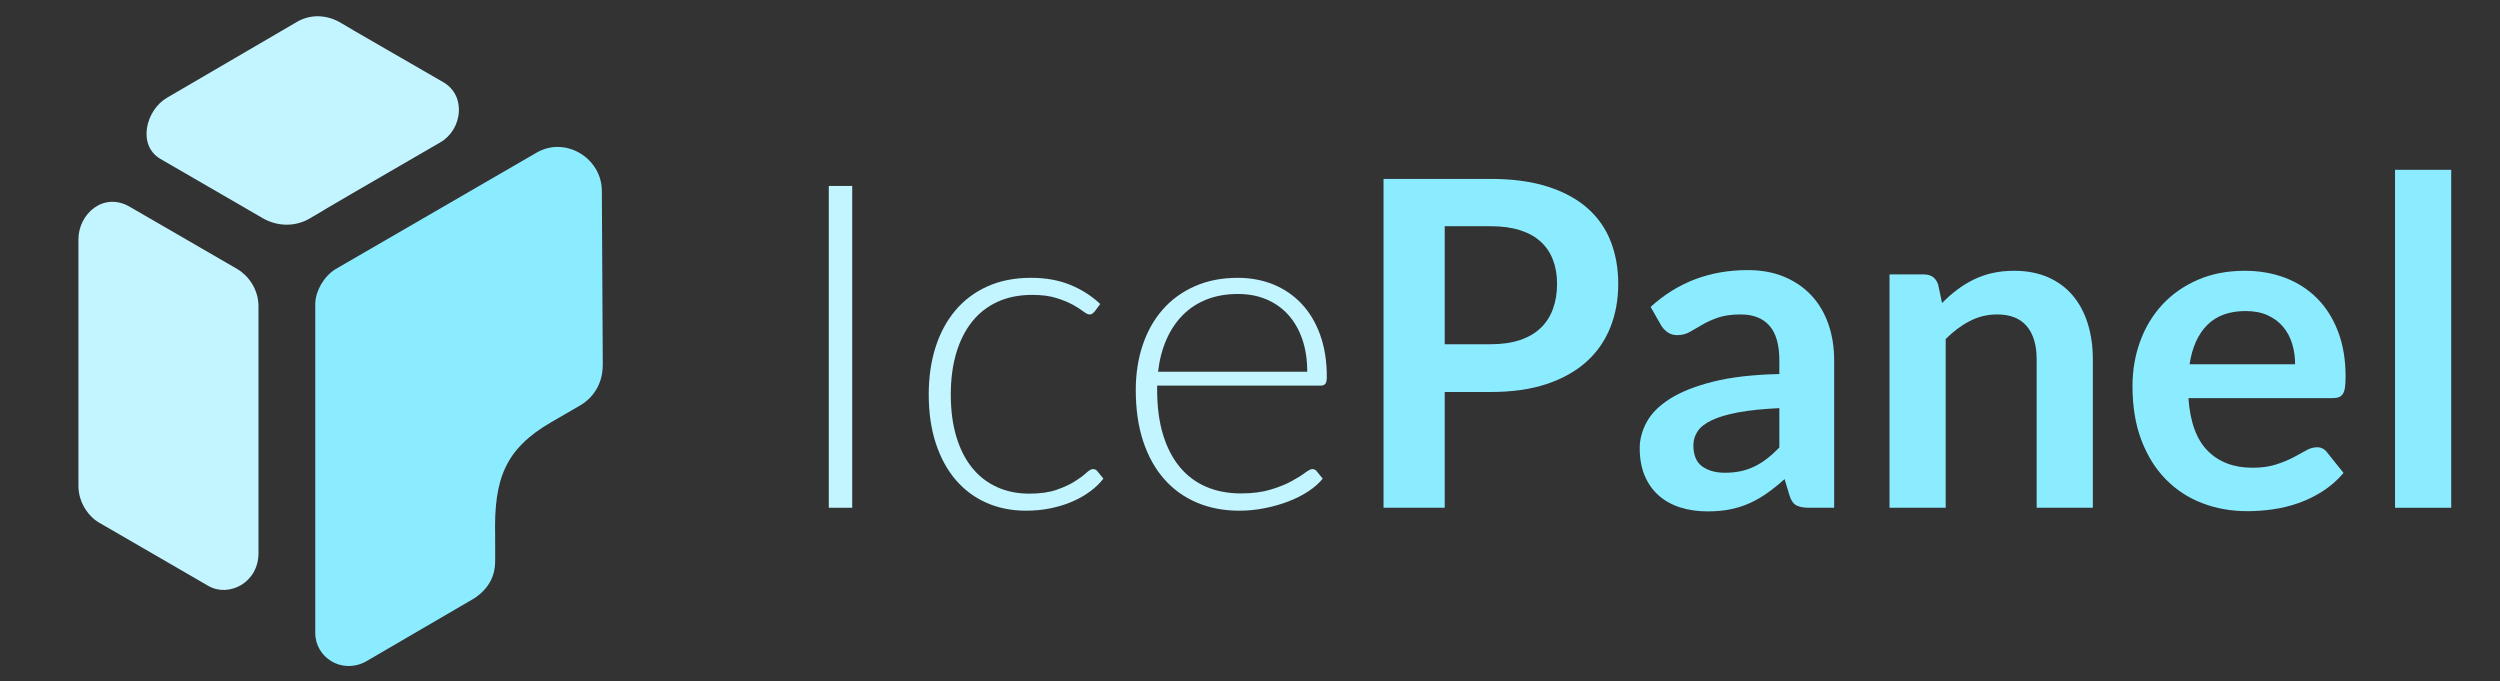 <?xml version="1.0" encoding="UTF-8" standalone="no"?><!DOCTYPE svg PUBLIC "-//W3C//DTD SVG 1.1//EN" "http://www.w3.org/Graphics/SVG/1.1/DTD/svg11.dtd"><svg viewBox="0 0 367 100" version="1.1" xmlns="http://www.w3.org/2000/svg" xmlns:xlink="http://www.w3.org/1999/xlink" xml:space="preserve" xmlns:serif="http://www.serif.com/" style="fill-rule:evenodd;clip-rule:evenodd;stroke-linejoin:round;stroke-miterlimit:2;"><rect x="0" y="0" width="367" height="100" fill="#333333" stroke="none"/><rect x="121.667" y="27.298" width="3.439" height="47.24" style="fill:#c2f5ff;fill-rule:nonzero;"/><path d="M160.675,45.76c-0.111,0.111 -0.217,0.206 -0.317,0.284c-0.1,0.078 -0.239,0.117 -0.417,0.117c-0.223,-0 -0.529,-0.151 -0.918,-0.451c-0.39,-0.3 -0.907,-0.629 -1.553,-0.985c-0.645,-0.356 -1.452,-0.684 -2.42,-0.985c-0.968,-0.3 -2.143,-0.45 -3.522,-0.45c-1.915,-0 -3.612,0.339 -5.092,1.018c-1.48,0.679 -2.726,1.652 -3.739,2.921c-1.013,1.269 -1.786,2.804 -2.32,4.607c-0.534,1.803 -0.801,3.828 -0.801,6.076c-0,2.337 0.272,4.407 0.818,6.21c0.545,1.803 1.318,3.322 2.32,4.557c1.001,1.235 2.214,2.176 3.639,2.821c1.424,0.646 3.004,0.968 4.741,0.968c1.602,0 2.943,-0.189 4.022,-0.567c1.08,-0.379 1.97,-0.79 2.671,-1.235c0.701,-0.446 1.258,-0.857 1.67,-1.236c0.411,-0.378 0.74,-0.567 0.984,-0.567c0.29,-0 0.512,0.111 0.668,0.334l0.868,1.068c-0.512,0.668 -1.157,1.291 -1.936,1.87c-0.779,0.578 -1.658,1.079 -2.638,1.502c-0.979,0.423 -2.042,0.751 -3.188,0.985c-1.146,0.233 -2.342,0.35 -3.589,0.35c-2.114,0 -4.045,-0.384 -5.792,-1.152c-1.747,-0.767 -3.25,-1.88 -4.507,-3.338c-1.258,-1.458 -2.237,-3.244 -2.938,-5.358c-0.701,-2.115 -1.052,-4.519 -1.052,-7.212c0,-2.537 0.334,-4.852 1.002,-6.944c0.667,-2.092 1.641,-3.895 2.921,-5.408c1.28,-1.514 2.849,-2.688 4.707,-3.522c1.859,-0.835 3.99,-1.252 6.394,-1.252c2.159,-0 4.078,0.345 5.759,1.035c1.68,0.69 3.143,1.624 4.39,2.804l-0.835,1.135Z" style="fill:#c2f5ff;fill-rule:nonzero;"/><path d="M181.722,40.786c1.87,-0 3.6,0.322 5.192,0.968c1.591,0.645 2.971,1.586 4.14,2.821c1.168,1.235 2.081,2.754 2.737,4.557c0.657,1.803 0.985,3.873 0.985,6.21c-0,0.489 -0.072,0.823 -0.217,1.001c-0.145,0.178 -0.373,0.267 -0.684,0.267l-24.005,0l0,0.635c0,2.492 0.29,4.685 0.868,6.577c0.579,1.891 1.403,3.477 2.471,4.757c1.068,1.28 2.359,2.242 3.873,2.888c1.513,0.645 3.205,0.968 5.074,0.968c1.67,0 3.116,-0.184 4.34,-0.551c1.225,-0.367 2.254,-0.779 3.089,-1.235c0.834,-0.456 1.496,-0.868 1.986,-1.235c0.49,-0.368 0.846,-0.551 1.068,-0.551c0.29,-0 0.512,0.111 0.668,0.334l0.868,1.068c-0.534,0.668 -1.241,1.291 -2.12,1.87c-0.879,0.578 -1.858,1.073 -2.938,1.485c-1.079,0.412 -2.237,0.74 -3.472,0.985c-1.235,0.245 -2.476,0.367 -3.722,0.367c-2.271,0 -4.341,-0.395 -6.21,-1.185c-1.87,-0.79 -3.472,-1.942 -4.808,-3.455c-1.335,-1.514 -2.364,-3.367 -3.088,-5.559c-0.723,-2.192 -1.085,-4.702 -1.085,-7.528c0,-2.382 0.34,-4.58 1.018,-6.594c0.679,-2.014 1.659,-3.75 2.938,-5.208c1.28,-1.458 2.849,-2.599 4.708,-3.422c1.858,-0.824 3.967,-1.235 6.326,-1.235Zm0.034,2.37c-1.714,-0 -3.25,0.267 -4.608,0.801c-1.357,0.534 -2.531,1.302 -3.522,2.304c-0.99,1.001 -1.791,2.203 -2.403,3.605c-0.613,1.403 -1.019,2.972 -1.219,4.708l21.901,-0c-0,-1.781 -0.245,-3.378 -0.735,-4.791c-0.489,-1.413 -1.179,-2.61 -2.07,-3.589c-0.89,-0.979 -1.958,-1.73 -3.205,-2.253c-1.246,-0.523 -2.626,-0.785 -4.139,-0.785Z" style="fill:#c2f5ff;fill-rule:nonzero;"/><path d="M212.084,57.545l-0,16.993l-8.981,0l0,-48.275l15.725,-0c3.227,-0 6.02,0.378 8.38,1.135c2.359,0.757 4.306,1.814 5.842,3.172c1.536,1.357 2.671,2.982 3.405,4.874c0.735,1.892 1.102,3.962 1.102,6.21c0,2.337 -0.389,4.479 -1.168,6.426c-0.779,1.948 -1.948,3.623 -3.506,5.025c-1.558,1.402 -3.505,2.493 -5.842,3.272c-2.337,0.779 -5.075,1.168 -8.213,1.168l-6.744,0Zm-0,-7.011l6.744,0c1.647,0 3.082,-0.206 4.307,-0.617c1.224,-0.412 2.236,-1.002 3.038,-1.77c0.801,-0.768 1.402,-1.703 1.802,-2.804c0.401,-1.102 0.601,-2.332 0.601,-3.689c0,-1.291 -0.2,-2.46 -0.601,-3.506c-0.4,-1.046 -1.001,-1.936 -1.802,-2.671c-0.802,-0.734 -1.814,-1.296 -3.038,-1.686c-1.225,-0.389 -2.66,-0.584 -4.307,-0.584l-6.744,0l-0,17.327Z" style="fill:#8cecff;fill-rule:nonzero;"/><path d="M269.254,74.538l-3.706,0c-0.779,0 -1.391,-0.117 -1.836,-0.35c-0.445,-0.234 -0.779,-0.707 -1.001,-1.419l-0.735,-2.437c-0.868,0.779 -1.719,1.463 -2.554,2.053c-0.835,0.59 -1.697,1.085 -2.587,1.486c-0.891,0.4 -1.836,0.701 -2.838,0.901c-1.002,0.2 -2.114,0.3 -3.339,0.3c-1.446,0 -2.782,-0.194 -4.006,-0.584c-1.224,-0.389 -2.276,-0.974 -3.155,-1.753c-0.879,-0.779 -1.563,-1.747 -2.053,-2.904c-0.49,-1.157 -0.734,-2.504 -0.734,-4.04c-0,-1.291 0.339,-2.565 1.018,-3.822c0.679,-1.258 1.808,-2.393 3.388,-3.406c1.581,-1.012 3.684,-1.853 6.31,-2.52c2.627,-0.668 5.887,-1.046 9.782,-1.135l0,-2.003c0,-2.293 -0.484,-3.99 -1.452,-5.092c-0.968,-1.101 -2.376,-1.652 -4.223,-1.652c-1.336,-0 -2.449,0.155 -3.339,0.467c-0.89,0.312 -1.664,0.662 -2.32,1.052c-0.657,0.389 -1.263,0.74 -1.82,1.051c-0.556,0.312 -1.168,0.468 -1.836,0.468c-0.556,-0 -1.035,-0.145 -1.435,-0.434c-0.401,-0.29 -0.724,-0.646 -0.969,-1.069l-1.502,-2.637c3.94,-3.606 8.691,-5.408 14.256,-5.408c2.003,-0 3.789,0.328 5.358,0.984c1.569,0.657 2.899,1.57 3.99,2.738c1.09,1.168 1.919,2.565 2.487,4.19c0.567,1.625 0.851,3.405 0.851,5.342l0,21.633Zm-16.025,-5.141c0.846,-0 1.625,-0.078 2.337,-0.234c0.712,-0.156 1.386,-0.389 2.02,-0.701c0.634,-0.311 1.246,-0.695 1.836,-1.152c0.59,-0.456 1.185,-0.996 1.786,-1.619l0,-5.776c-2.404,0.112 -4.412,0.318 -6.026,0.618c-1.613,0.301 -2.91,0.685 -3.889,1.152c-0.98,0.467 -1.675,1.013 -2.087,1.636c-0.412,0.623 -0.617,1.302 -0.617,2.036c-0,1.447 0.428,2.482 1.285,3.105c0.857,0.623 1.975,0.935 3.355,0.935Z" style="fill:#8cecff;fill-rule:nonzero;"/><path d="M277.381,74.538l0,-34.253l5.041,-0c1.069,-0 1.77,0.501 2.104,1.502l0.567,2.704c0.69,-0.712 1.419,-1.357 2.187,-1.936c0.768,-0.579 1.58,-1.079 2.437,-1.502c0.857,-0.423 1.775,-0.746 2.754,-0.968c0.98,-0.223 2.048,-0.334 3.205,-0.334c1.87,-0 3.528,0.317 4.975,0.951c1.446,0.634 2.654,1.525 3.622,2.671c0.968,1.146 1.703,2.515 2.203,4.106c0.501,1.592 0.752,3.345 0.752,5.259l-0,21.8l-8.247,0l0,-21.8c0,-2.093 -0.484,-3.712 -1.452,-4.858c-0.968,-1.146 -2.42,-1.719 -4.357,-1.719c-1.424,-0 -2.76,0.322 -4.006,0.968c-1.246,0.645 -2.426,1.524 -3.539,2.637l0,24.772l-8.246,0Z" style="fill:#8cecff;fill-rule:nonzero;"/><path d="M329.51,39.751c2.159,-0 4.145,0.345 5.959,1.035c1.814,0.69 3.378,1.697 4.691,3.021c1.313,1.324 2.337,2.949 3.071,4.874c0.735,1.926 1.102,4.123 1.102,6.594c0,0.623 -0.028,1.141 -0.083,1.552c-0.056,0.412 -0.156,0.735 -0.301,0.968c-0.144,0.234 -0.339,0.401 -0.584,0.501c-0.245,0.1 -0.556,0.151 -0.935,0.151l-21.166,-0c0.245,3.516 1.191,6.098 2.838,7.745c1.647,1.647 3.828,2.47 6.543,2.47c1.336,0 2.487,-0.155 3.456,-0.467c0.968,-0.312 1.813,-0.657 2.537,-1.035c0.723,-0.378 1.357,-0.723 1.903,-1.035c0.545,-0.311 1.074,-0.467 1.586,-0.467c0.333,-0 0.623,0.067 0.868,0.2c0.244,0.134 0.456,0.323 0.634,0.568l2.404,3.004c-0.913,1.069 -1.937,1.964 -3.072,2.688c-1.135,0.723 -2.32,1.302 -3.555,1.736c-1.236,0.434 -2.493,0.74 -3.773,0.918c-1.28,0.178 -2.52,0.267 -3.722,0.267c-2.382,0 -4.596,-0.395 -6.644,-1.185c-2.048,-0.79 -3.828,-1.959 -5.342,-3.506c-1.513,-1.546 -2.704,-3.461 -3.572,-5.742c-0.868,-2.281 -1.302,-4.924 -1.302,-7.929c-0,-2.337 0.378,-4.535 1.135,-6.594c0.757,-2.058 1.842,-3.85 3.255,-5.375c1.413,-1.524 3.138,-2.732 5.175,-3.622c2.036,-0.89 4.334,-1.335 6.894,-1.335Zm0.167,5.909c-2.404,-0 -4.285,0.679 -5.642,2.036c-1.358,1.358 -2.226,3.283 -2.604,5.776l15.491,0c-0,-1.068 -0.145,-2.075 -0.434,-3.021c-0.29,-0.946 -0.735,-1.775 -1.336,-2.488c-0.601,-0.712 -1.358,-1.274 -2.27,-1.685c-0.913,-0.412 -1.981,-0.618 -3.205,-0.618Z" style="fill:#8cecff;fill-rule:nonzero;"/><rect x="351.592" y="24.928" width="8.246" height="49.611" style="fill:#8cecff;fill-rule:nonzero;"/><rect x="0" y="0" width="366.667" height="100" style="fill:none;"/><path d="M88.351,28.043c-0,-4.842 -5.354,-8.071 -9.55,-5.65l-29.577,17.134c-1.718,1.092 -2.864,3.158 -2.943,4.975l0,48.418c0,3.565 3.818,6.054 7.334,4.247l15.967,-9.309c2.285,-1.483 3.105,-3.478 3.105,-5.402c0,0 0.021,-2.922 0,-3.821c-0.189,-8.296 1.419,-12.714 8.25,-16.67c1.157,-0.67 2.896,-1.68 4.211,-2.439c1.316,-0.759 3.339,-2.562 3.339,-6.011l-0.136,-25.472Z" style="fill:#8cecff;"/><path d="M37.945,44.942c-0,-2.566 -1.593,-4.568 -3.121,-5.453c-0.017,-0.01 -0.018,-0.009 -15.781,-9.138c-3.856,-2.234 -7.53,1.065 -7.53,4.777l-0,36.209c-0,2.569 1.658,4.588 2.922,5.32c0.701,0.407 -0.151,-0.087 16.153,9.355c2.968,1.719 7.357,-0.436 7.357,-4.8c-0,-37.016 -0,-35.524 -0,-36.27Z" style="fill:#c2f5ff;"/><path d="M50.086,3.383c-2.005,-1.207 -4.383,-1.363 -6.421,-0.212l-19.145,11.176c-3.121,1.808 -4.404,6.993 -0.945,8.996c9.287,5.379 12.698,7.356 15.009,8.694c2.1,1.216 4.72,1.284 6.82,0.068c6.18,-3.579 -6.209,3.528 19.258,-11.221c3.174,-1.839 3.873,-6.814 0.408,-8.821c-8.96,-5.19 -12.626,-7.26 -14.984,-8.68Z" style="fill:#c2f5ff;"/></svg>